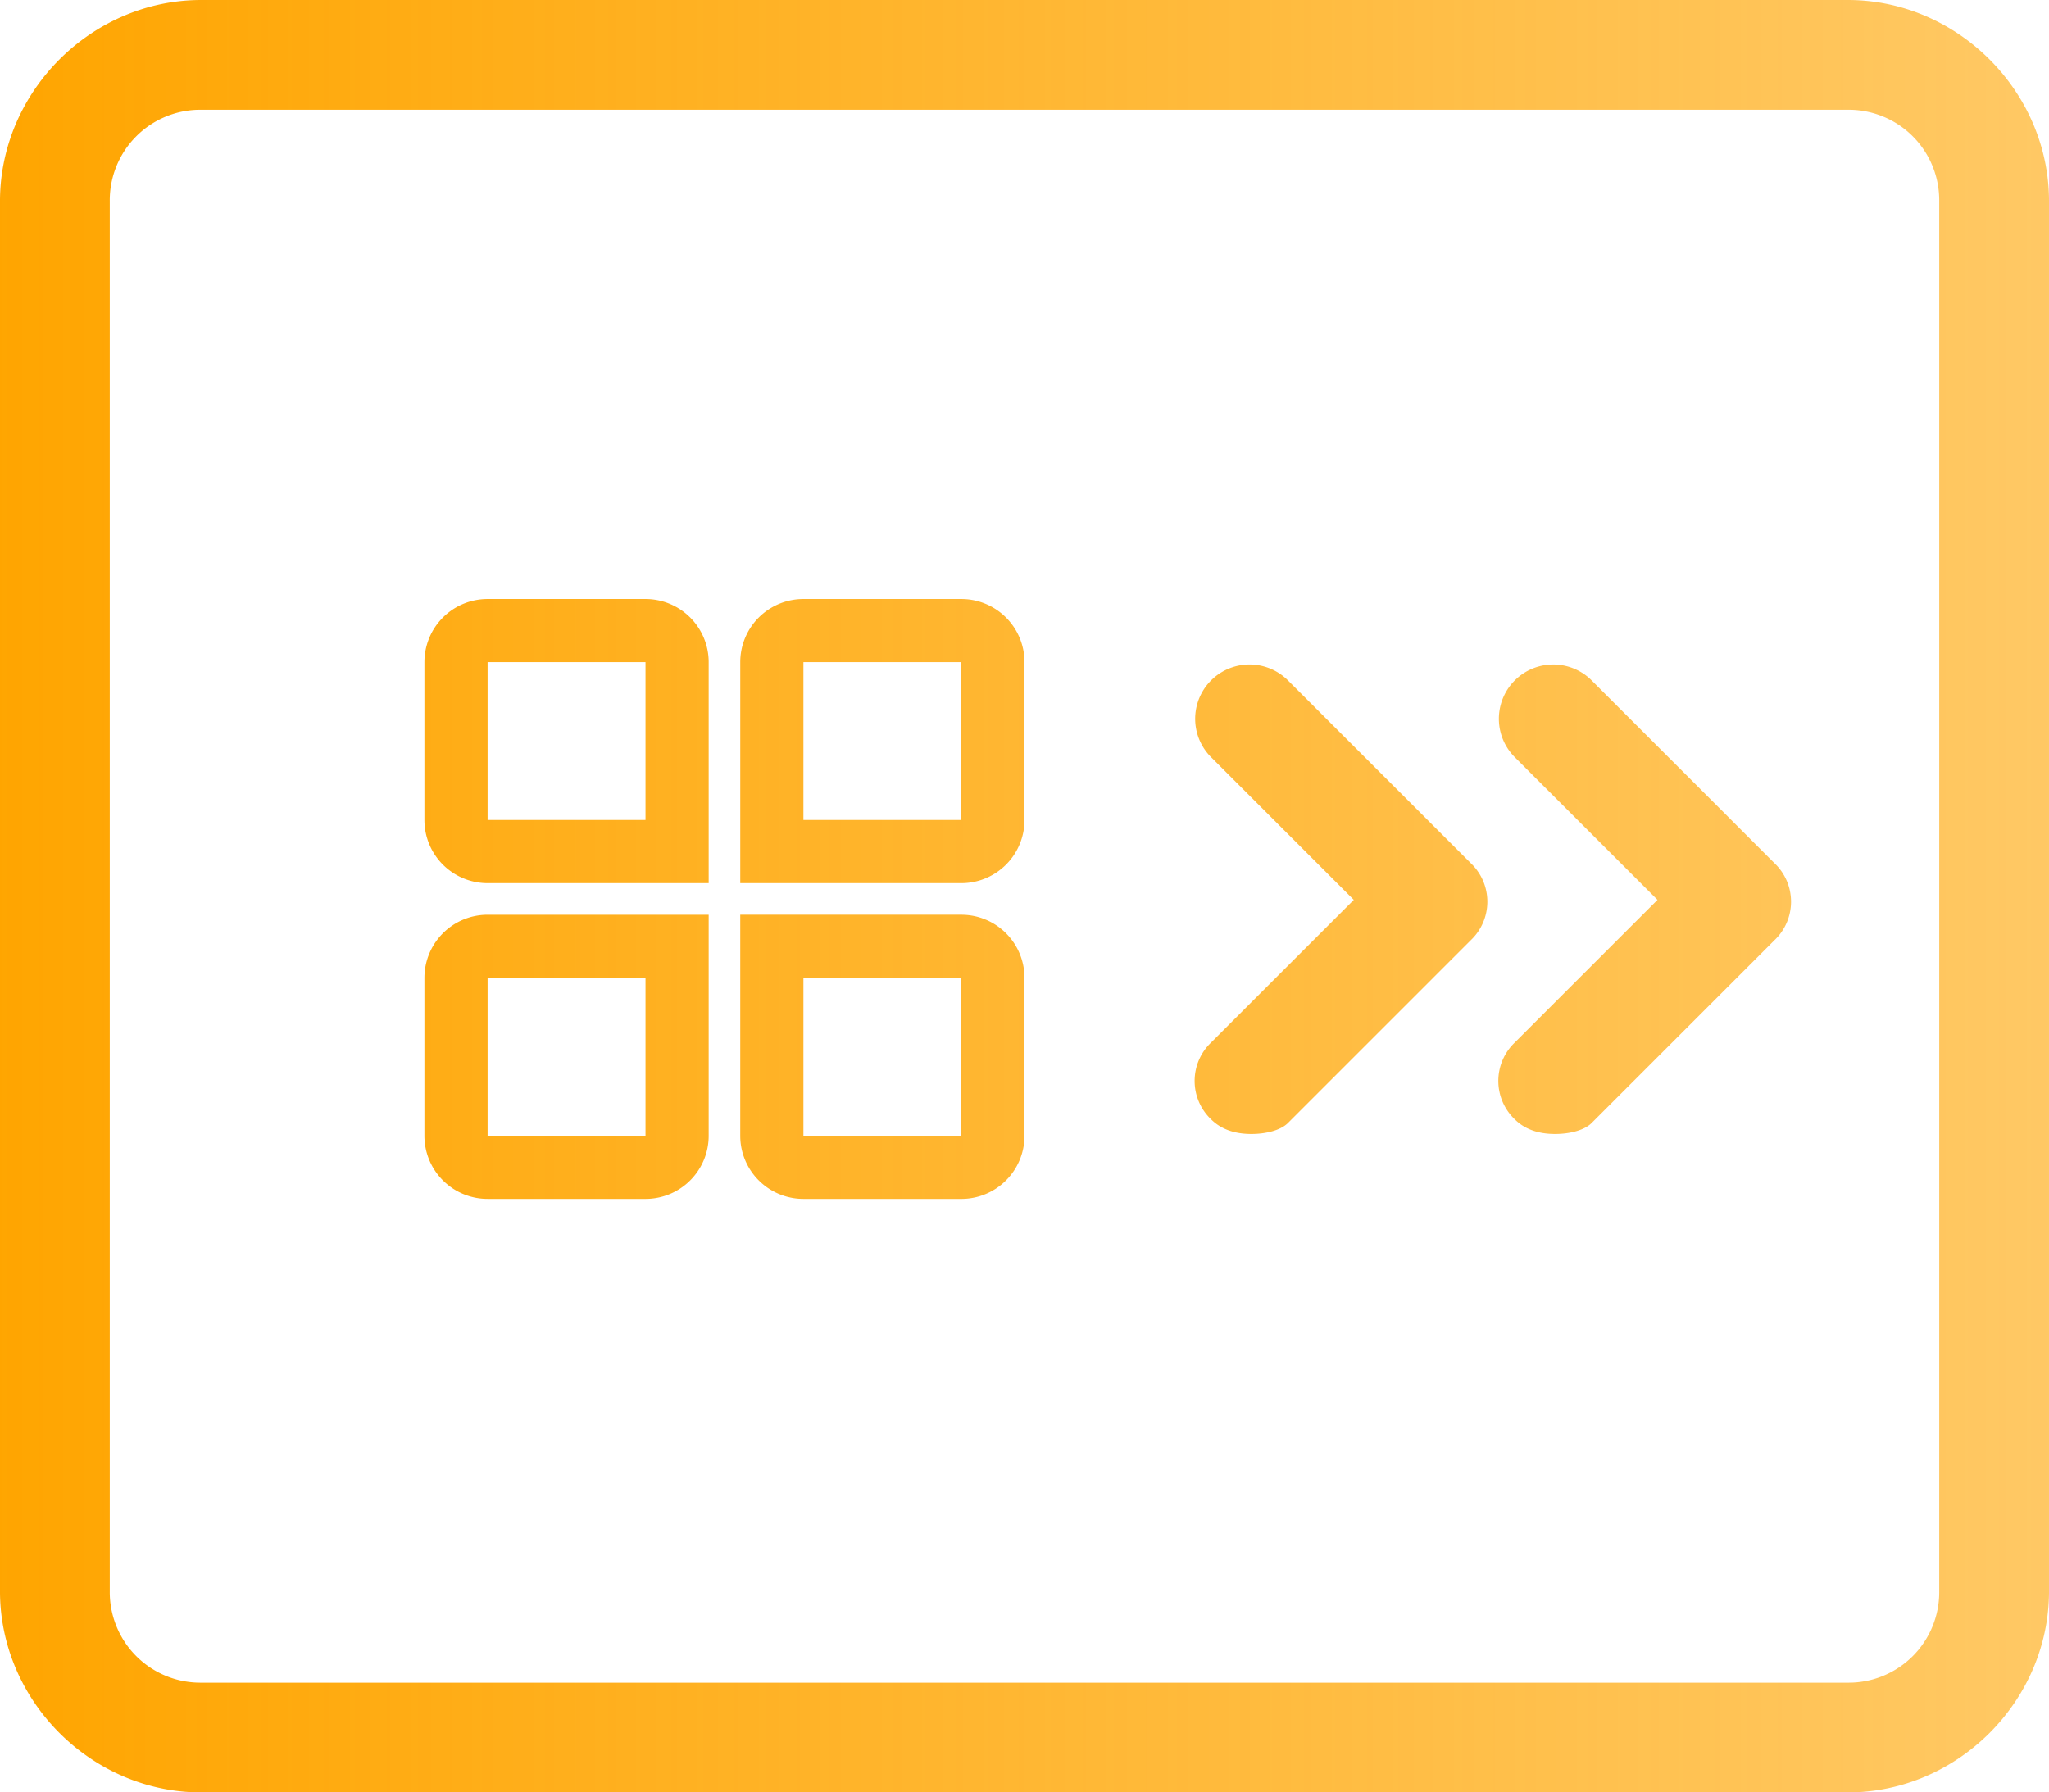 <svg xmlns="http://www.w3.org/2000/svg" xmlns:xlink="http://www.w3.org/1999/xlink" width="799.997" height="699.997" viewBox="0 0 799.997 699.997">
  <defs>
    <linearGradient id="linear-gradient" y1="0.5" x2="1" y2="0.5" gradientUnits="objectBoundingBox">
      <stop offset="0" stop-color="orange"/>
      <stop offset="1" stop-color="orange" stop-opacity="0.604"/>
    </linearGradient>
  </defs>
  <path id="_3" data-name="3" d="M78.572,700C35.715,700,0,664.284,0,621.427V78.571C0,35.714,35.715,0,78.572,0H721.426C764.283,0,800,35.714,800,78.571V621.426C800,664.283,764.283,700,721.426,700H78.572ZM42.857,78.571V621.426A35.368,35.368,0,0,0,78.572,657.14H721.426a35.368,35.368,0,0,0,35.715-35.714V78.571a35.367,35.367,0,0,0-35.715-35.714H78.572A35.369,35.369,0,0,0,42.857,78.571ZM313.682,468.213a24.663,24.663,0,0,1-24.662-24.662V357.235h86.316A24.661,24.661,0,0,1,400,381.9v61.655a24.662,24.662,0,0,1-24.662,24.662Zm0-24.663h61.654V381.9H313.683ZM190.374,468.212a24.661,24.661,0,0,1-24.662-24.662V381.9a24.661,24.661,0,0,1,24.662-24.662H276.69v86.315a24.661,24.661,0,0,1-24.661,24.662Zm0-24.662h61.655V381.9H190.374Zm401.053-6.409a20.714,20.714,0,0,1,0-30l55.714-55.714-55.714-55.714a21.213,21.213,0,0,1,30-30l71.428,71.428a20.715,20.715,0,0,1,0,30L621.427,438.57c-2.858,2.858-8.572,4.286-14.286,4.286S595.713,441.428,591.427,437.142Zm-118.571,0a20.714,20.714,0,0,1,0-30l55.715-55.714-55.715-55.714a21.213,21.213,0,0,1,30-30l71.428,71.428a20.714,20.714,0,0,1,0,30L502.855,438.57c-2.857,2.858-8.571,4.286-14.286,4.286S477.141,441.428,472.855,437.142ZM289.022,344.9V258.588a24.662,24.662,0,0,1,24.662-24.662h61.654A24.662,24.662,0,0,1,400,258.588v61.654A24.661,24.661,0,0,1,375.337,344.9Zm24.662-24.662h61.654V258.588H313.683ZM190.374,344.9a24.662,24.662,0,0,1-24.662-24.662V258.588a24.662,24.662,0,0,1,24.662-24.662h61.655a24.663,24.663,0,0,1,24.662,24.662V344.9Zm0-24.662h61.655V258.588H190.374Z" transform="translate(-0.001)" fill="url(#linear-gradient)"/>
</svg>
